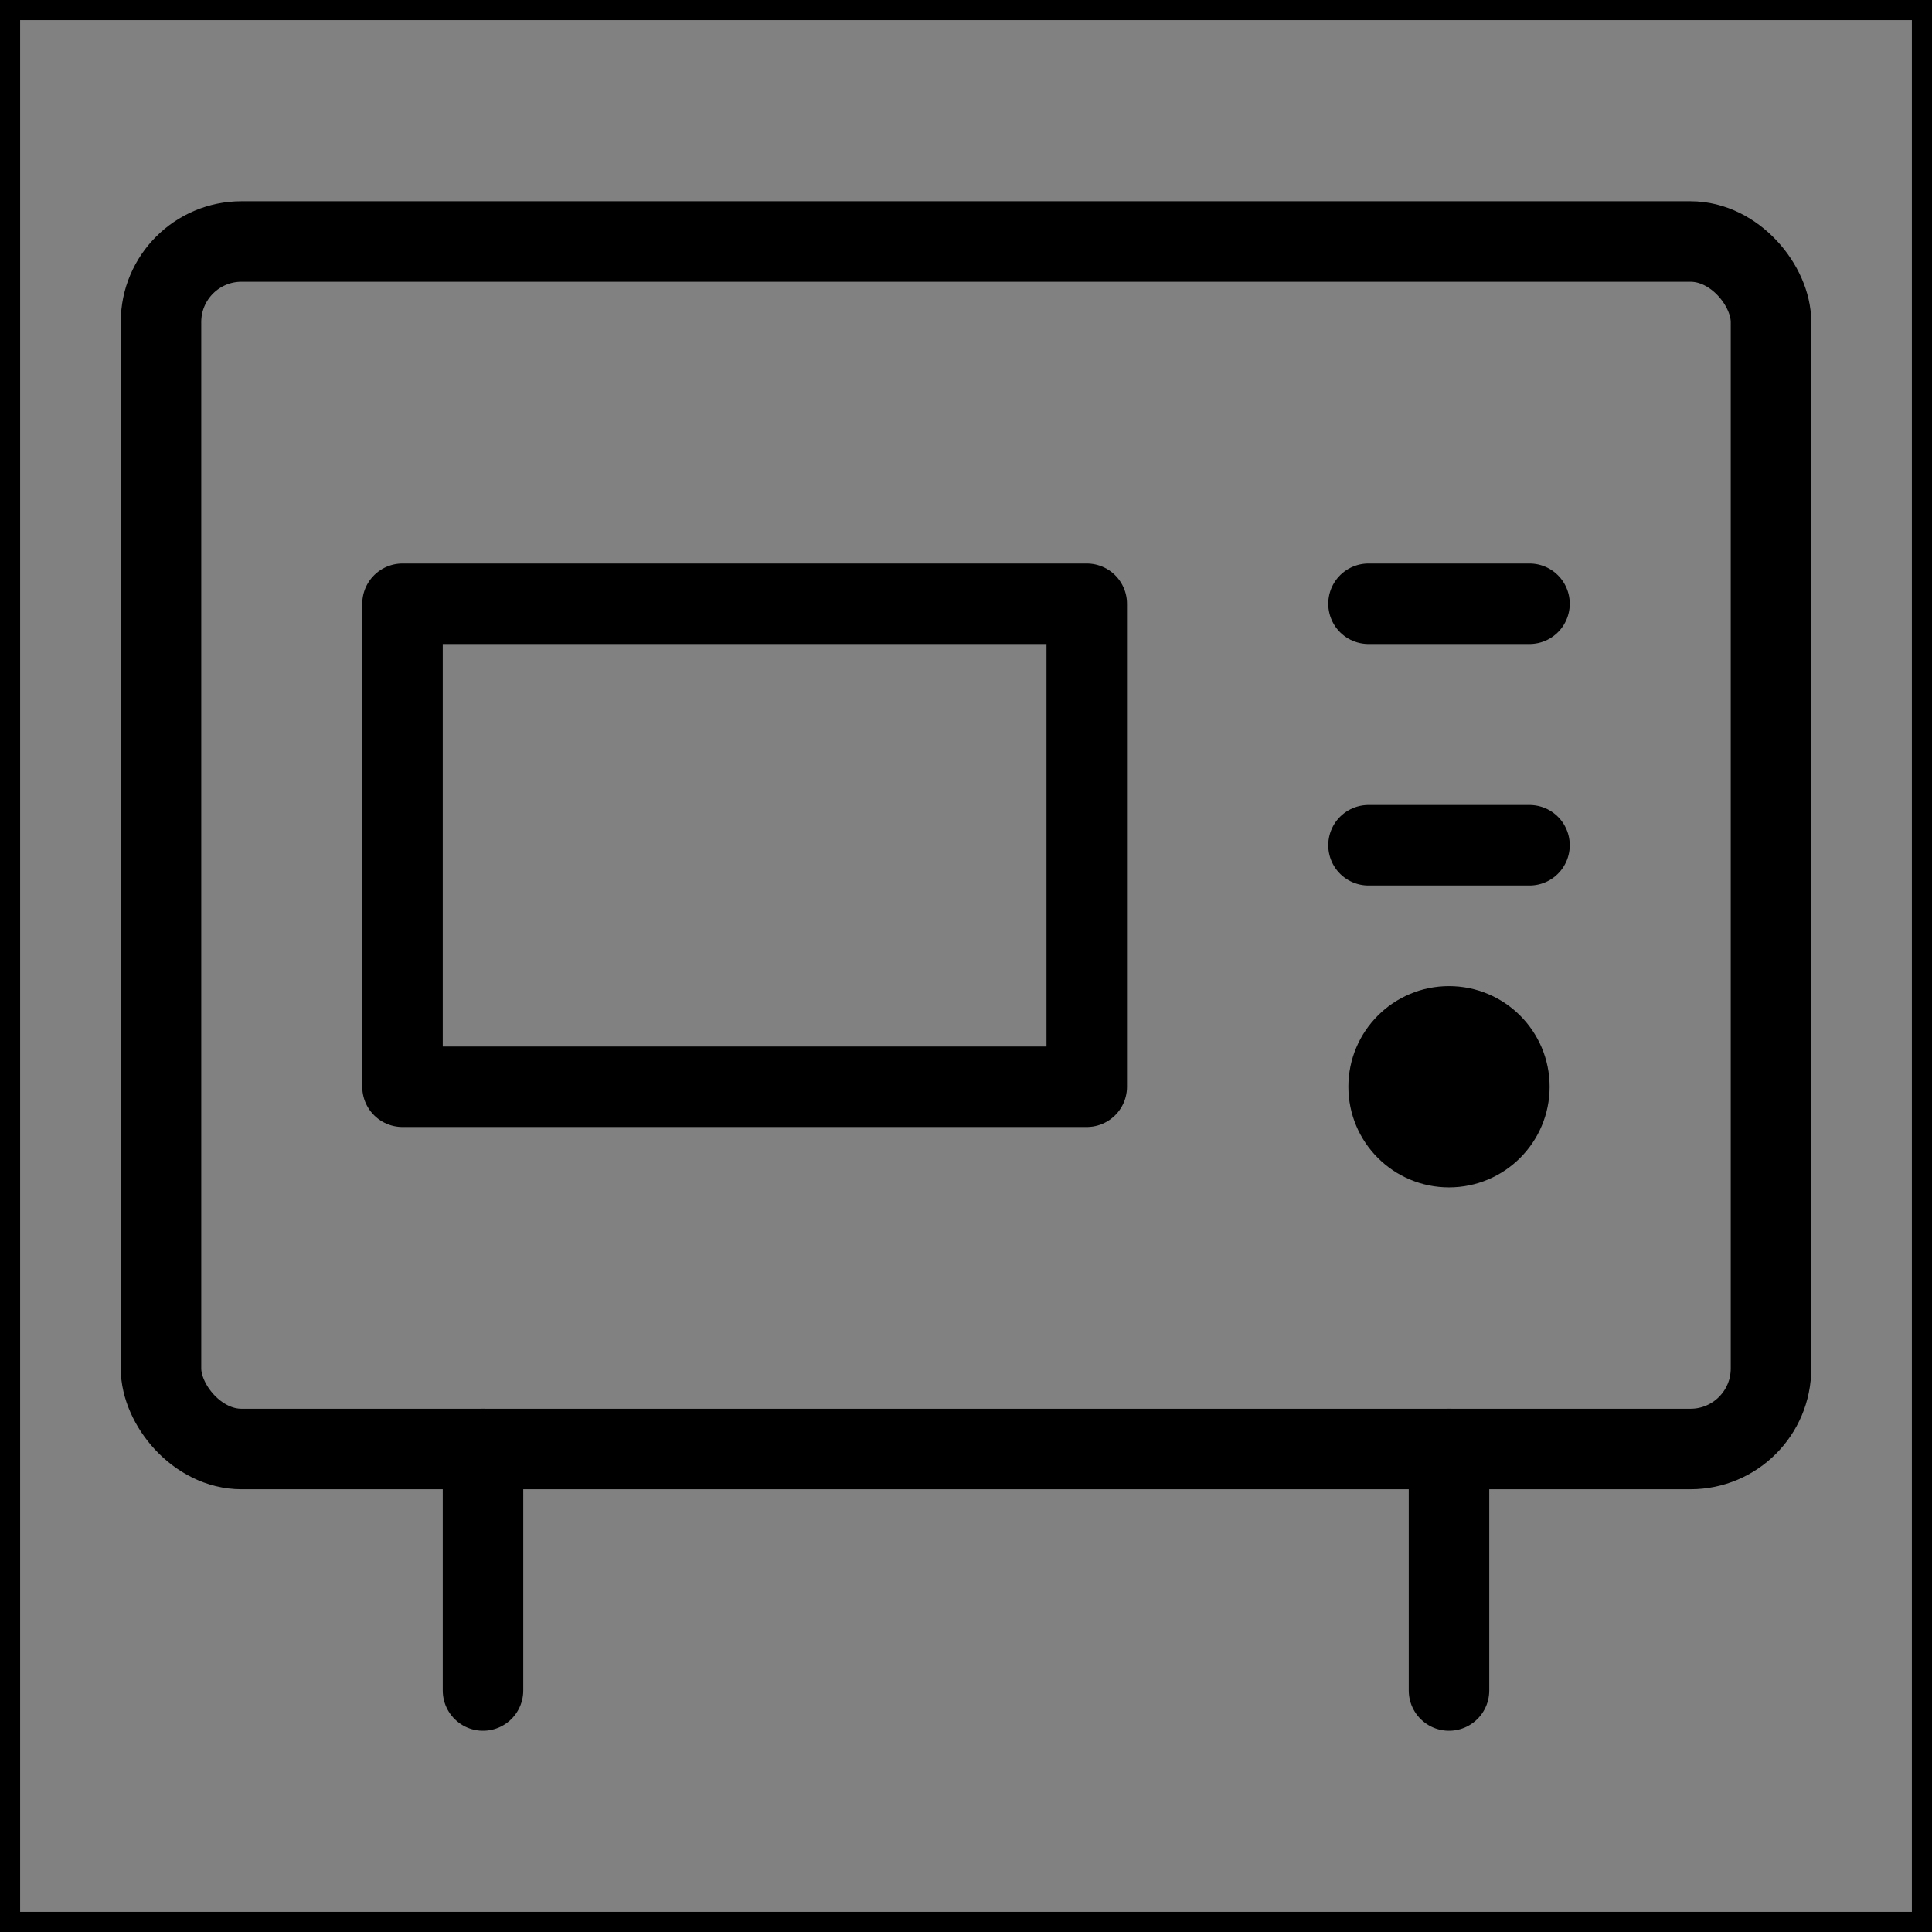 <svg viewBox="0 0 48 48" fill="none" xmlns="http://www.w3.org/2000/svg" stroke="currentColor"><rect x="0" y="0" width="48" height="48" fill="#808080" stroke="none"/><rect width="48" height="48" fill="white" fill-opacity="0.01"/><rect x="4" y="6" width="40" height="30" rx="2" stroke="currentColor" stroke-width="2"/><path d="M38 15H34" stroke="currentColor" stroke-width="2" stroke-linecap="round" stroke-linejoin="round"/><path d="M38 21H34" stroke="currentColor" stroke-width="2" stroke-linecap="round" stroke-linejoin="round"/><rect x="10" y="15" width="17" height="12" fill="none" stroke="currentColor" stroke-width="2" stroke-linecap="round" stroke-linejoin="round"/><circle cx="36" cy="27" r="2" fill="currentColor"/><path d="M12 36V42" stroke="currentColor" stroke-width="2" stroke-linecap="round" stroke-linejoin="round"/><path d="M36 36V42" stroke="currentColor" stroke-width="2" stroke-linecap="round" stroke-linejoin="round"/></svg>